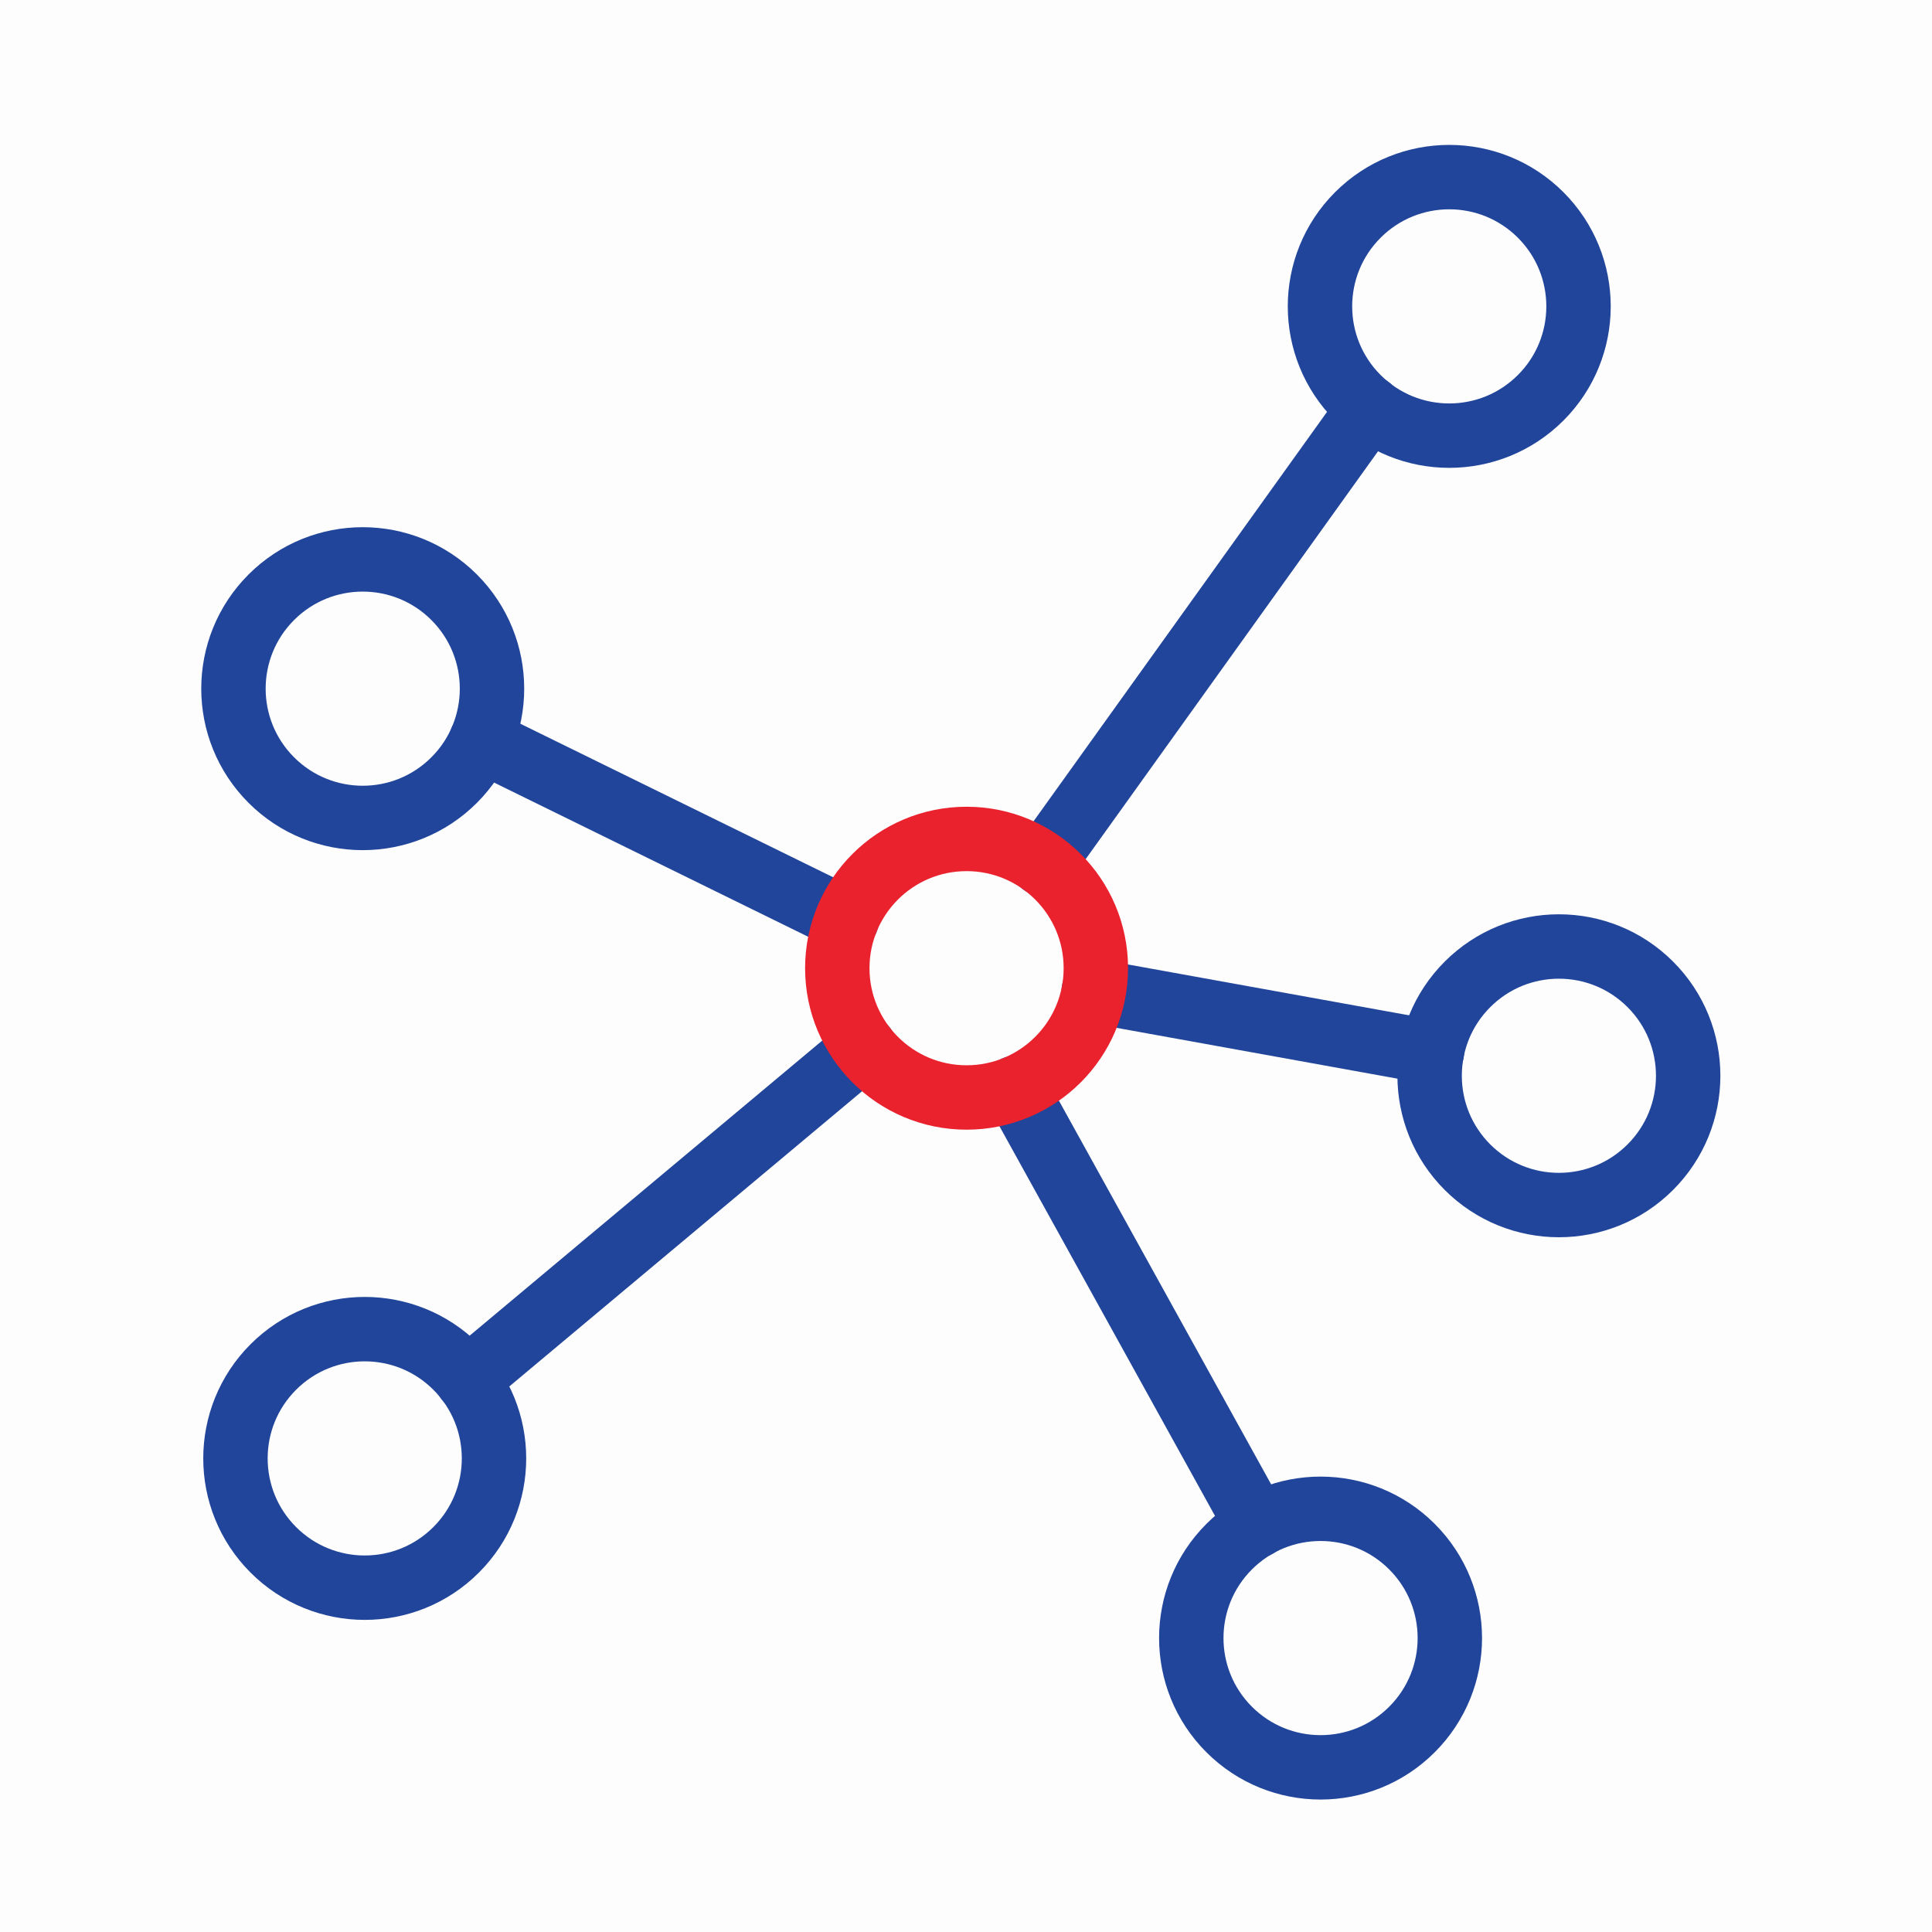 <?xml version="1.0" encoding="UTF-8"?>
<svg width="240px" height="240px" viewBox="0 0 240 240" version="1.1" xmlns="http://www.w3.org/2000/svg" xmlns:xlink="http://www.w3.org/1999/xlink">
    <rect x="0" y="0" width="240" height="240" fill="#333333" stroke="none"/>
    <!-- Generator: Sketch 53.2 (72643) - https://sketchapp.com -->
    <title>EIGLink</title>
    <desc>Created with Sketch.</desc>
    <g id="Page-1" stroke="none" stroke-width="1" fill="none" fill-rule="evenodd">
        <g id="EIG3" transform="translate(-119, -680)">
            <g id="layer1">
                <g id="EIGLink" transform="translate(119, 680)">
                    <rect id="rect4504" fill="#FDFDFD" fill-rule="nonzero" transform="translate(120, 120) scale(-1, 1) rotate(-180) translate(-120, -120) " x="1.42108547e-14" y="0" width="240" height="240"></rect>
                    <path d="M105.191,114.265 L59.775,91.972" id="path4685" stroke="#20459A" stroke-width="8" stroke-linecap="round" stroke-linejoin="round"></path>
                    <path d="M129.521,107.31 L170.124,50.671" id="path4690" stroke="#20459A" stroke-width="8" stroke-linecap="round" stroke-linejoin="round"></path>
                    <path d="M107.378,130.098 L58.031,171.397" id="path4680" stroke="#20459A" stroke-width="8" stroke-linecap="round" stroke-linejoin="round"></path>
                    <path d="M126.098,135.15 L156.168,189.512" id="path4703" stroke="#20459A" stroke-width="8" stroke-linecap="round" stroke-linejoin="round"></path>
                    <circle id="circle4326" stroke="#20459A" stroke-width="8" stroke-linecap="square" stroke-linejoin="round" transform="translate(180.031, 38.059) rotate(-45) translate(-180.031, -38.059) " cx="180.031" cy="38.059" r="16.059"></circle>
                    <circle id="circle4330" stroke="#20459A" stroke-width="8" stroke-linecap="square" stroke-linejoin="round" transform="translate(45.059, 85.549) rotate(-45) translate(-45.059, -85.549) " cx="45.059" cy="85.549" r="16.059"></circle>
                    <circle id="circle4348" stroke="#20459A" stroke-width="8" stroke-linecap="square" stroke-linejoin="round" transform="translate(164.045, 203.487) rotate(-45) translate(-164.045, -203.487) " cx="164.045" cy="203.487" r="16.059"></circle>
                    <circle id="circle4350" stroke="#20459A" stroke-width="8" stroke-linecap="square" stroke-linejoin="round" transform="translate(45.308, 181.169) rotate(-45) translate(-45.308, -181.169) " cx="45.308" cy="181.169" r="16.059"></circle>
                    <path d="M135.864,123.104 L177.881,130.705" id="path4695" stroke="#20459A" stroke-width="8" stroke-linecap="round" stroke-linejoin="round"></path>
                    <circle id="circle4354" stroke="#20459A" stroke-width="8" stroke-linecap="square" stroke-linejoin="round" transform="translate(193.652, 133.636) rotate(-45) translate(-193.652, -133.636) " cx="193.652" cy="133.636" r="16.059"></circle>
                    <circle id="circle4675" stroke="#E9222E" stroke-width="8" stroke-linecap="square" stroke-linejoin="round" cx="120.071" cy="120.274" r="16.059"></circle>
                </g>
            </g>
        </g>
    </g>
</svg>